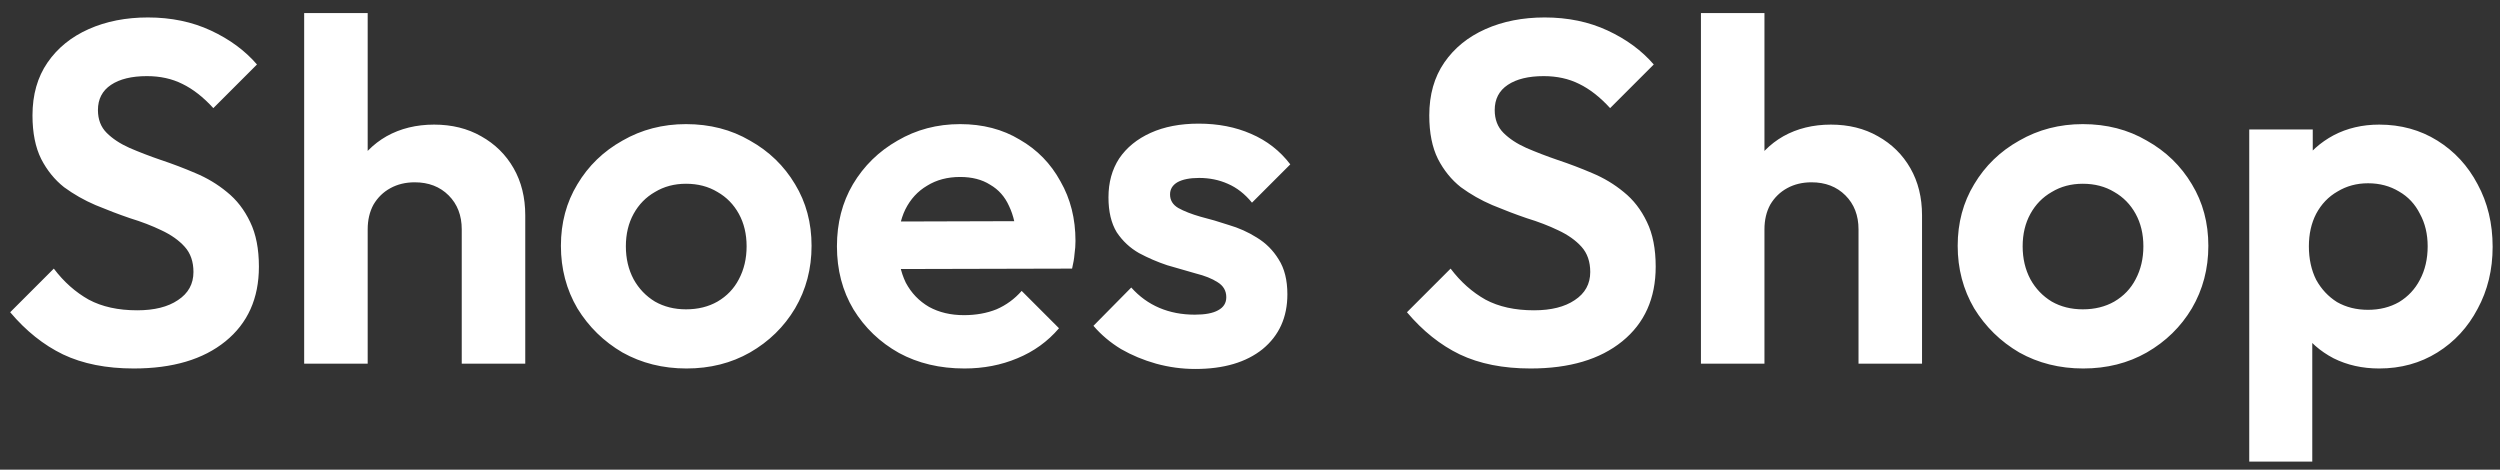 <svg width="165" height="31" viewBox="0 0 165 31" fill="none" xmlns="http://www.w3.org/2000/svg">
<rect x="0" y="0" width="165" height="31" fill="#333333" stroke="none"/>
<path d="M8.832 24.32C7.019 24.32 5.461 24.011 4.16 23.392C2.88 22.773 1.717 21.845 0.672 20.608L3.552 17.728C4.213 18.603 4.981 19.285 5.856 19.776C6.731 20.245 7.797 20.48 9.056 20.48C10.187 20.48 11.083 20.256 11.744 19.808C12.427 19.36 12.768 18.741 12.768 17.952C12.768 17.269 12.576 16.715 12.192 16.288C11.808 15.861 11.296 15.499 10.656 15.2C10.037 14.901 9.344 14.635 8.576 14.4C7.829 14.144 7.072 13.856 6.304 13.536C5.557 13.216 4.864 12.821 4.224 12.352C3.605 11.861 3.104 11.243 2.72 10.496C2.336 9.728 2.144 8.768 2.144 7.616C2.144 6.251 2.475 5.088 3.136 4.128C3.797 3.168 4.704 2.432 5.856 1.92C7.008 1.408 8.309 1.152 9.76 1.152C11.296 1.152 12.683 1.44 13.92 2.016C15.157 2.592 16.171 3.339 16.96 4.256L14.08 7.136C13.419 6.411 12.736 5.877 12.032 5.536C11.349 5.195 10.571 5.024 9.696 5.024C8.693 5.024 7.904 5.216 7.328 5.6C6.752 5.984 6.464 6.539 6.464 7.264C6.464 7.883 6.656 8.384 7.04 8.768C7.424 9.152 7.925 9.483 8.544 9.76C9.184 10.037 9.877 10.304 10.624 10.56C11.392 10.816 12.149 11.104 12.896 11.424C13.664 11.744 14.357 12.16 14.976 12.672C15.616 13.184 16.128 13.845 16.512 14.656C16.896 15.445 17.088 16.427 17.088 17.6C17.088 19.691 16.352 21.333 14.88 22.528C13.408 23.723 11.392 24.32 8.832 24.32ZM30.475 24V15.136C30.475 14.219 30.187 13.472 29.611 12.896C29.035 12.32 28.288 12.032 27.371 12.032C26.773 12.032 26.24 12.16 25.771 12.416C25.301 12.672 24.928 13.035 24.651 13.504C24.395 13.973 24.267 14.517 24.267 15.136L22.635 14.304C22.635 13.088 22.891 12.032 23.403 11.136C23.915 10.219 24.619 9.504 25.515 8.992C26.432 8.48 27.477 8.224 28.651 8.224C29.824 8.224 30.859 8.48 31.755 8.992C32.672 9.504 33.387 10.208 33.899 11.104C34.411 12 34.667 13.035 34.667 14.208V24H30.475ZM20.075 24L20.075 0.864H24.267L24.267 24L20.075 24ZM45.307 24.32C43.75 24.32 42.342 23.968 41.084 23.264C39.846 22.539 38.854 21.568 38.108 20.352C37.382 19.115 37.02 17.739 37.02 16.224C37.02 14.709 37.382 13.355 38.108 12.16C38.833 10.944 39.825 9.984 41.084 9.28C42.342 8.555 43.739 8.192 45.276 8.192C46.854 8.192 48.262 8.555 49.499 9.28C50.758 9.984 51.75 10.944 52.475 12.16C53.201 13.355 53.563 14.709 53.563 16.224C53.563 17.739 53.201 19.115 52.475 20.352C51.75 21.568 50.758 22.539 49.499 23.264C48.262 23.968 46.865 24.32 45.307 24.32ZM45.276 20.416C46.065 20.416 46.758 20.245 47.355 19.904C47.974 19.541 48.444 19.051 48.764 18.432C49.105 17.792 49.276 17.067 49.276 16.256C49.276 15.445 49.105 14.731 48.764 14.112C48.422 13.493 47.953 13.013 47.355 12.672C46.758 12.309 46.065 12.128 45.276 12.128C44.508 12.128 43.825 12.309 43.227 12.672C42.63 13.013 42.161 13.493 41.819 14.112C41.478 14.731 41.307 15.445 41.307 16.256C41.307 17.067 41.478 17.792 41.819 18.432C42.161 19.051 42.63 19.541 43.227 19.904C43.825 20.245 44.508 20.416 45.276 20.416ZM63.654 24.32C62.033 24.32 60.593 23.979 59.334 23.296C58.076 22.592 57.073 21.632 56.326 20.416C55.601 19.2 55.238 17.813 55.238 16.256C55.238 14.72 55.59 13.355 56.294 12.16C57.02 10.944 58.001 9.984 59.238 9.28C60.476 8.555 61.852 8.192 63.366 8.192C64.86 8.192 66.172 8.533 67.302 9.216C68.454 9.877 69.35 10.795 69.99 11.968C70.652 13.12 70.982 14.432 70.982 15.904C70.982 16.181 70.961 16.469 70.918 16.768C70.897 17.045 70.844 17.365 70.758 17.728L57.766 17.76V14.624L68.806 14.592L67.11 15.904C67.068 14.987 66.897 14.219 66.598 13.6C66.321 12.981 65.905 12.512 65.35 12.192C64.817 11.851 64.156 11.68 63.366 11.68C62.534 11.68 61.809 11.872 61.19 12.256C60.572 12.619 60.092 13.141 59.75 13.824C59.43 14.485 59.27 15.275 59.27 16.192C59.27 17.131 59.441 17.952 59.782 18.656C60.145 19.339 60.657 19.872 61.318 20.256C61.98 20.619 62.748 20.8 63.622 20.8C64.412 20.8 65.126 20.672 65.766 20.416C66.406 20.139 66.961 19.733 67.43 19.2L69.894 21.664C69.148 22.539 68.23 23.2 67.142 23.648C66.076 24.096 64.913 24.32 63.654 24.32ZM78.887 24.352C78.012 24.352 77.148 24.235 76.295 24C75.463 23.765 74.695 23.445 73.991 23.04C73.287 22.613 72.679 22.101 72.167 21.504L74.663 18.976C75.196 19.573 75.815 20.021 76.519 20.32C77.223 20.619 78.001 20.768 78.855 20.768C79.537 20.768 80.049 20.672 80.391 20.48C80.753 20.288 80.935 20 80.935 19.616C80.935 19.189 80.743 18.859 80.359 18.624C79.996 18.389 79.516 18.197 78.919 18.048C78.321 17.877 77.692 17.696 77.031 17.504C76.391 17.291 75.772 17.024 75.175 16.704C74.577 16.363 74.087 15.904 73.703 15.328C73.34 14.731 73.159 13.963 73.159 13.024C73.159 12.043 73.393 11.189 73.863 10.464C74.353 9.739 75.047 9.173 75.943 8.768C76.839 8.363 77.895 8.16 79.111 8.16C80.391 8.16 81.543 8.384 82.567 8.832C83.612 9.28 84.476 9.952 85.159 10.848L82.631 13.376C82.161 12.8 81.628 12.384 81.031 12.128C80.455 11.872 79.825 11.744 79.143 11.744C78.524 11.744 78.044 11.84 77.703 12.032C77.383 12.224 77.223 12.491 77.223 12.832C77.223 13.216 77.404 13.515 77.767 13.728C78.151 13.941 78.641 14.133 79.239 14.304C79.836 14.453 80.455 14.635 81.095 14.848C81.756 15.04 82.375 15.317 82.951 15.68C83.548 16.043 84.028 16.523 84.391 17.12C84.775 17.717 84.967 18.485 84.967 19.424C84.967 20.939 84.423 22.144 83.335 23.04C82.247 23.915 80.764 24.352 78.887 24.352ZM101.02 24.32C99.206 24.32 97.649 24.011 96.347 23.392C95.067 22.773 93.905 21.845 92.859 20.608L95.74 17.728C96.401 18.603 97.169 19.285 98.043 19.776C98.918 20.245 99.985 20.48 101.244 20.48C102.374 20.48 103.27 20.256 103.932 19.808C104.614 19.36 104.956 18.741 104.956 17.952C104.956 17.269 104.764 16.715 104.38 16.288C103.996 15.861 103.484 15.499 102.844 15.2C102.225 14.901 101.532 14.635 100.764 14.4C100.017 14.144 99.26 13.856 98.492 13.536C97.745 13.216 97.052 12.821 96.412 12.352C95.793 11.861 95.291 11.243 94.907 10.496C94.523 9.728 94.332 8.768 94.332 7.616C94.332 6.251 94.662 5.088 95.323 4.128C95.985 3.168 96.891 2.432 98.043 1.92C99.195 1.408 100.497 1.152 101.948 1.152C103.484 1.152 104.87 1.44 106.108 2.016C107.345 2.592 108.358 3.339 109.148 4.256L106.268 7.136C105.606 6.411 104.924 5.877 104.22 5.536C103.537 5.195 102.758 5.024 101.884 5.024C100.881 5.024 100.092 5.216 99.516 5.6C98.939 5.984 98.651 6.539 98.651 7.264C98.651 7.883 98.844 8.384 99.228 8.768C99.612 9.152 100.113 9.483 100.732 9.76C101.372 10.037 102.065 10.304 102.812 10.56C103.58 10.816 104.337 11.104 105.084 11.424C105.852 11.744 106.545 12.16 107.164 12.672C107.804 13.184 108.316 13.845 108.7 14.656C109.084 15.445 109.276 16.427 109.276 17.6C109.276 19.691 108.54 21.333 107.068 22.528C105.596 23.723 103.58 24.32 101.02 24.32ZM122.662 24V15.136C122.662 14.219 122.374 13.472 121.798 12.896C121.222 12.32 120.476 12.032 119.558 12.032C118.961 12.032 118.428 12.16 117.958 12.416C117.489 12.672 117.116 13.035 116.838 13.504C116.582 13.973 116.454 14.517 116.454 15.136L114.822 14.304C114.822 13.088 115.078 12.032 115.59 11.136C116.102 10.219 116.806 9.504 117.702 8.992C118.62 8.48 119.665 8.224 120.838 8.224C122.012 8.224 123.046 8.48 123.942 8.992C124.86 9.504 125.574 10.208 126.086 11.104C126.598 12 126.854 13.035 126.854 14.208V24H122.662ZM112.262 24V0.864L116.454 0.864V24H112.262ZM137.495 24.32C135.938 24.32 134.53 23.968 133.271 23.264C132.034 22.539 131.042 21.568 130.295 20.352C129.57 19.115 129.207 17.739 129.207 16.224C129.207 14.709 129.57 13.355 130.295 12.16C131.02 10.944 132.012 9.984 133.271 9.28C134.53 8.555 135.927 8.192 137.463 8.192C139.042 8.192 140.45 8.555 141.687 9.28C142.946 9.984 143.938 10.944 144.663 12.16C145.388 13.355 145.751 14.709 145.751 16.224C145.751 17.739 145.388 19.115 144.663 20.352C143.938 21.568 142.946 22.539 141.687 23.264C140.45 23.968 139.052 24.32 137.495 24.32ZM137.463 20.416C138.252 20.416 138.946 20.245 139.543 19.904C140.162 19.541 140.631 19.051 140.951 18.432C141.292 17.792 141.463 17.067 141.463 16.256C141.463 15.445 141.292 14.731 140.951 14.112C140.61 13.493 140.14 13.013 139.543 12.672C138.946 12.309 138.252 12.128 137.463 12.128C136.695 12.128 136.012 12.309 135.415 12.672C134.818 13.013 134.348 13.493 134.007 14.112C133.666 14.731 133.495 15.445 133.495 16.256C133.495 17.067 133.666 17.792 134.007 18.432C134.348 19.051 134.818 19.541 135.415 19.904C136.012 20.245 136.695 20.416 137.463 20.416ZM157.026 24.32C155.916 24.32 154.914 24.096 154.018 23.648C153.122 23.179 152.407 22.549 151.874 21.76C151.34 20.971 151.052 20.064 151.01 19.04V13.568C151.052 12.544 151.34 11.637 151.874 10.848C152.428 10.037 153.143 9.397 154.018 8.928C154.914 8.459 155.916 8.224 157.026 8.224C158.455 8.224 159.735 8.576 160.866 9.28C161.996 9.984 162.882 10.944 163.522 12.16C164.183 13.376 164.514 14.752 164.514 16.288C164.514 17.803 164.183 19.168 163.522 20.384C162.882 21.6 161.996 22.56 160.866 23.264C159.735 23.968 158.455 24.32 157.026 24.32ZM156.29 20.448C157.058 20.448 157.74 20.277 158.338 19.936C158.935 19.573 159.394 19.083 159.714 18.464C160.055 17.824 160.226 17.088 160.226 16.256C160.226 15.445 160.055 14.731 159.714 14.112C159.394 13.472 158.935 12.981 158.338 12.64C157.74 12.277 157.058 12.096 156.29 12.096C155.543 12.096 154.871 12.277 154.274 12.64C153.676 12.981 153.207 13.472 152.866 14.112C152.546 14.731 152.386 15.445 152.386 16.256C152.386 17.088 152.546 17.824 152.866 18.464C153.207 19.083 153.666 19.573 154.242 19.936C154.839 20.277 155.522 20.448 156.29 20.448ZM148.45 30.464V8.544H152.642V12.608L151.938 16.352L152.61 20.096V30.464H148.45Z" fill="white"/>
</svg>
